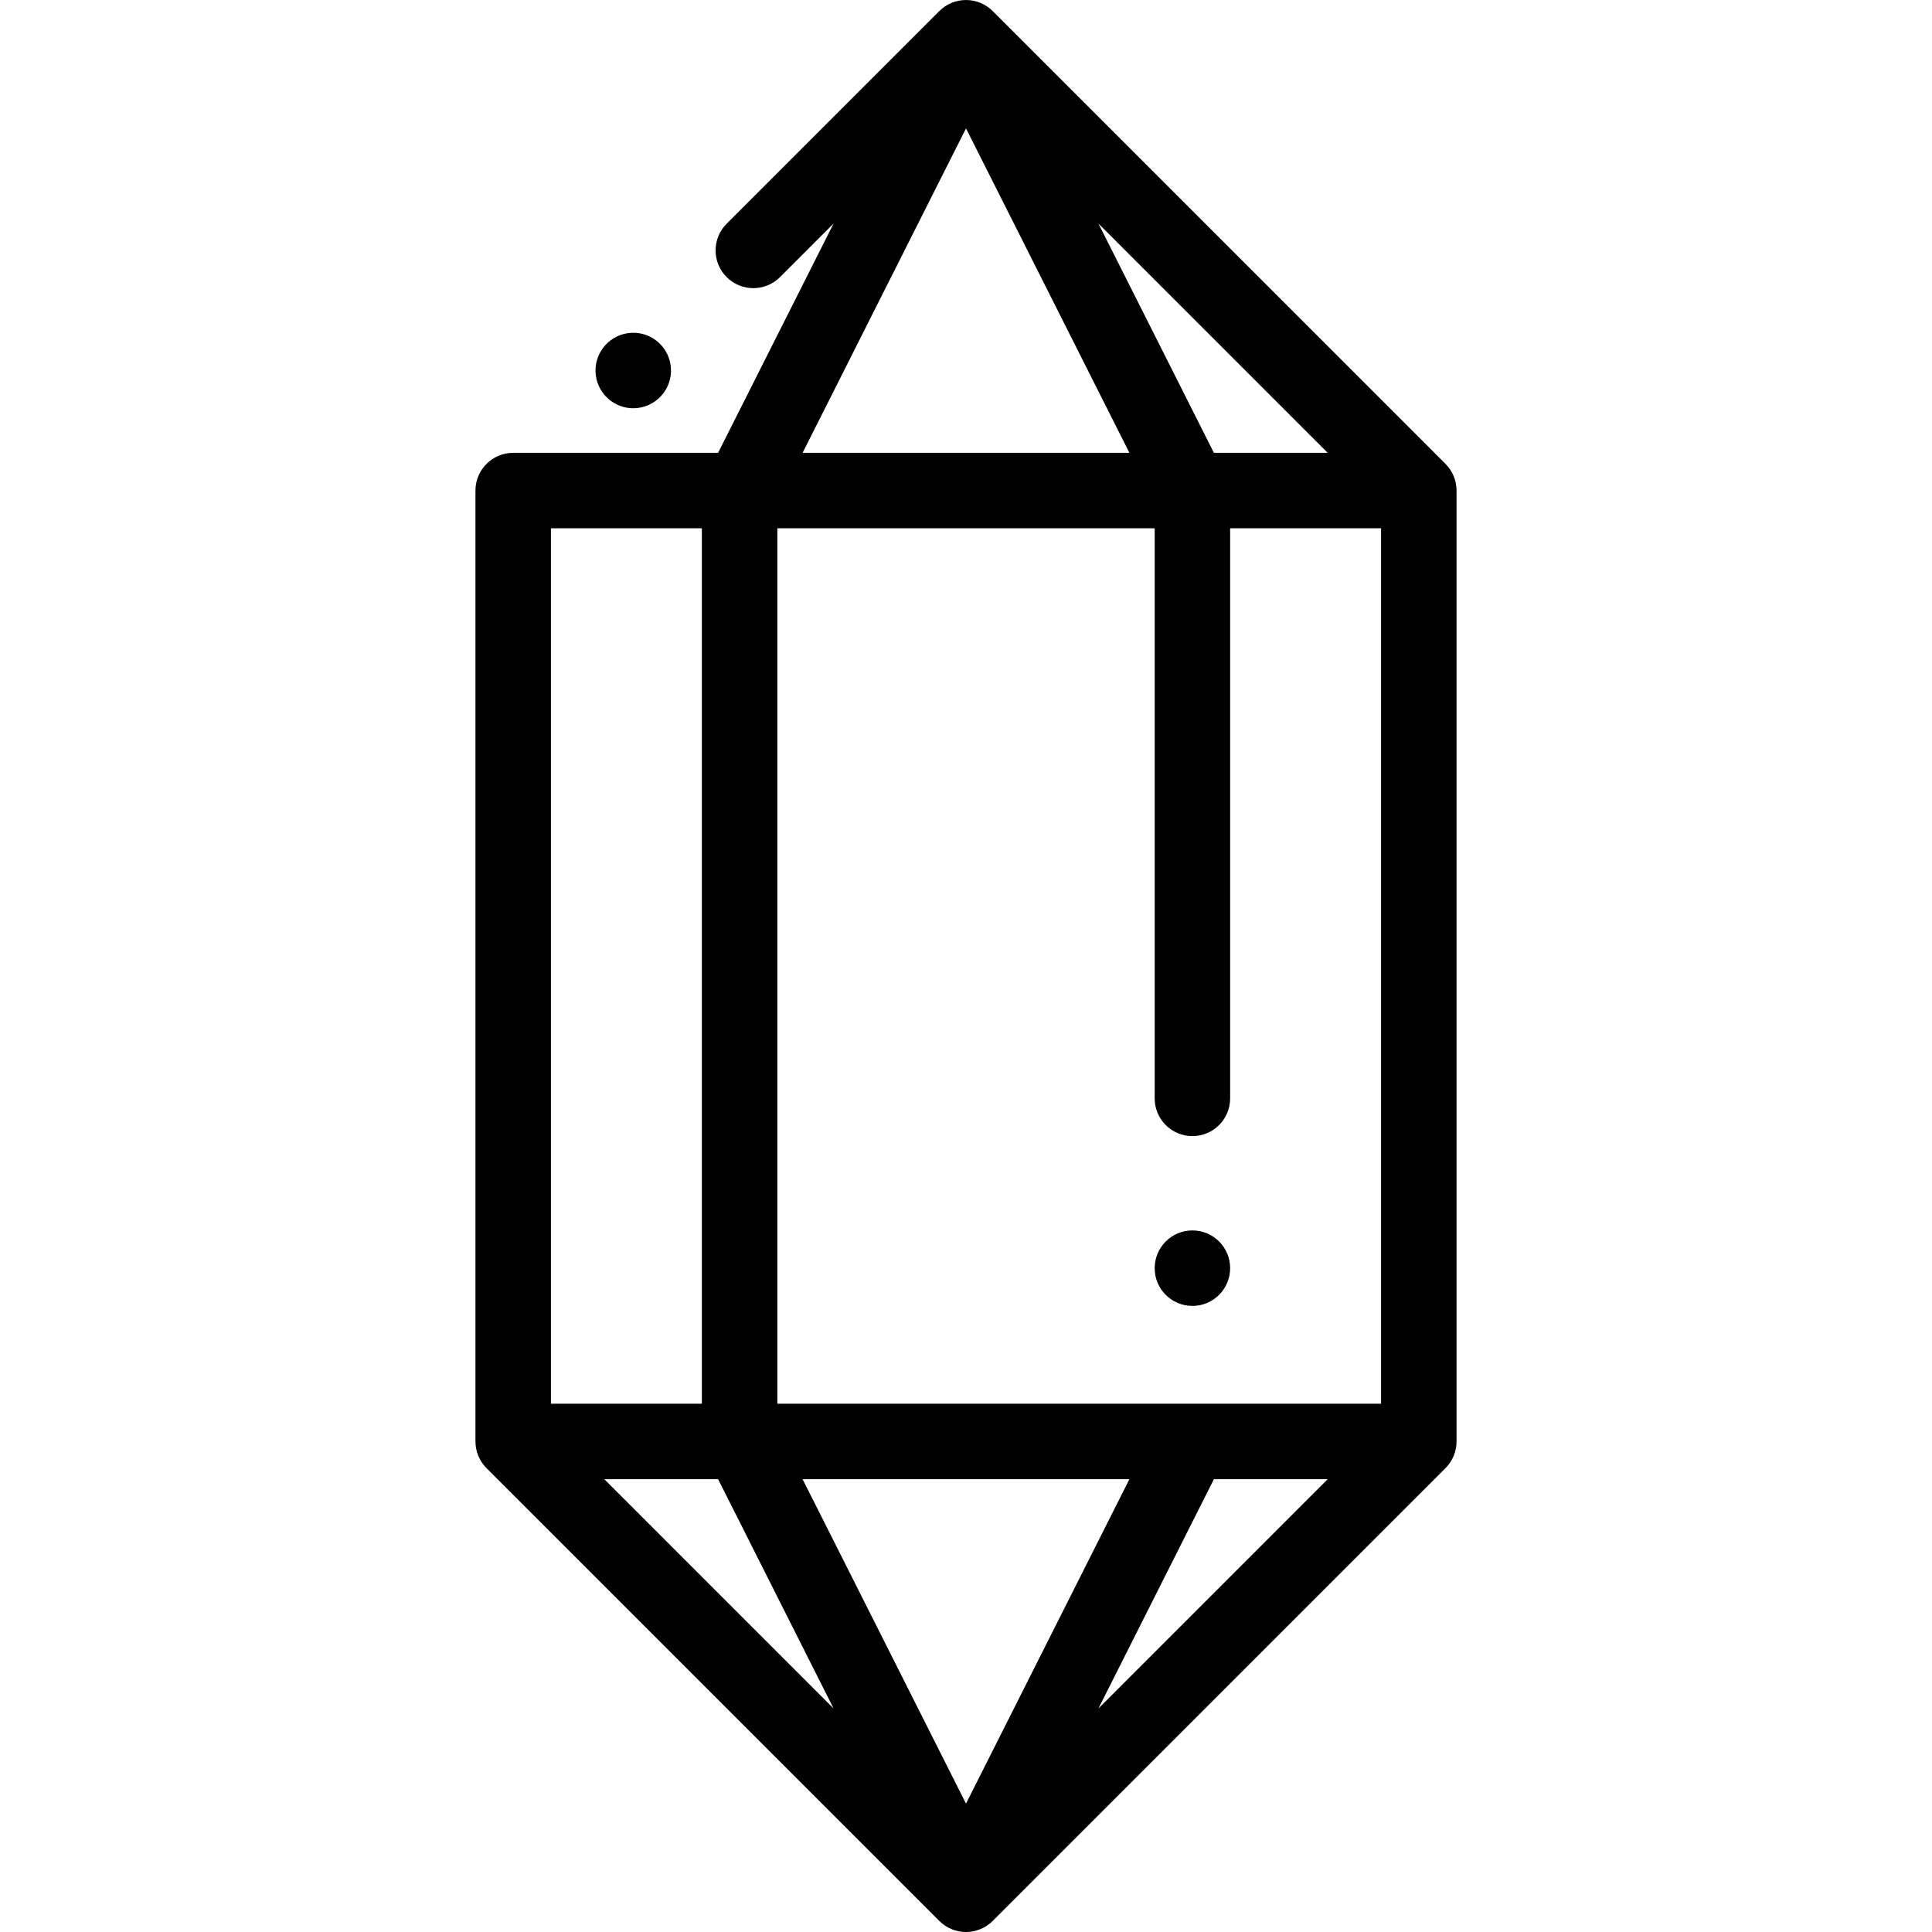<svg id="Capa_1" enable-background="new 0 0 512 512" height="512" viewBox="0 0 512 512" width="512" xmlns="http://www.w3.org/2000/svg"><path d="m383.071 122.934-120-120.004c-1.875-1.876-4.419-2.93-7.071-2.93s-5.196 1.054-7.071 2.929l-56.361 56.364c-3.905 3.905-3.905 10.237 0 14.142s10.237 3.905 14.142 0l14.198-14.199-30.607 60.769h-54.301c-5.523 0-10 4.477-10 10v251.991c0 2.652 1.054 5.196 2.929 7.071l120 120.004c1.875 1.875 4.419 2.929 7.071 2.929s5.196-1.054 7.071-2.929l120-120.004c1.875-1.875 2.929-4.418 2.929-7.071v-251.992c0-2.652-1.054-5.195-2.929-7.07zm-17.071 249.062h-160v-231.992h100v151.074c0 5.523 4.477 10 10 10s10-4.477 10-10v-151.074h40zm-175.698 20 30.607 60.769-60.767-60.769zm22.393 0h86.61l-43.305 85.981zm109.004 0h30.16l-60.767 60.769zm-.001-271.992-30.607-60.769 60.767 60.769zm-65.698-85.981 43.305 85.981h-86.61zm-70 105.981v231.991h-40v-231.991z"/><path d="m167.815 108.187c2.719 0 5.429-1.103 7.402-3.273l.005-.005c3.715-4.086 3.411-10.408-.675-14.123s-10.413-3.412-14.128.675c-3.715 4.086-3.414 10.411.673 14.126 1.915 1.741 4.323 2.6 6.723 2.6z"/><path d="m316 326.078c-5.523 0-10 4.48-10 10.003s4.477 10 10 10 10-4.477 10-10v-.007c0-5.523-4.477-9.996-10-9.996z"/></svg>